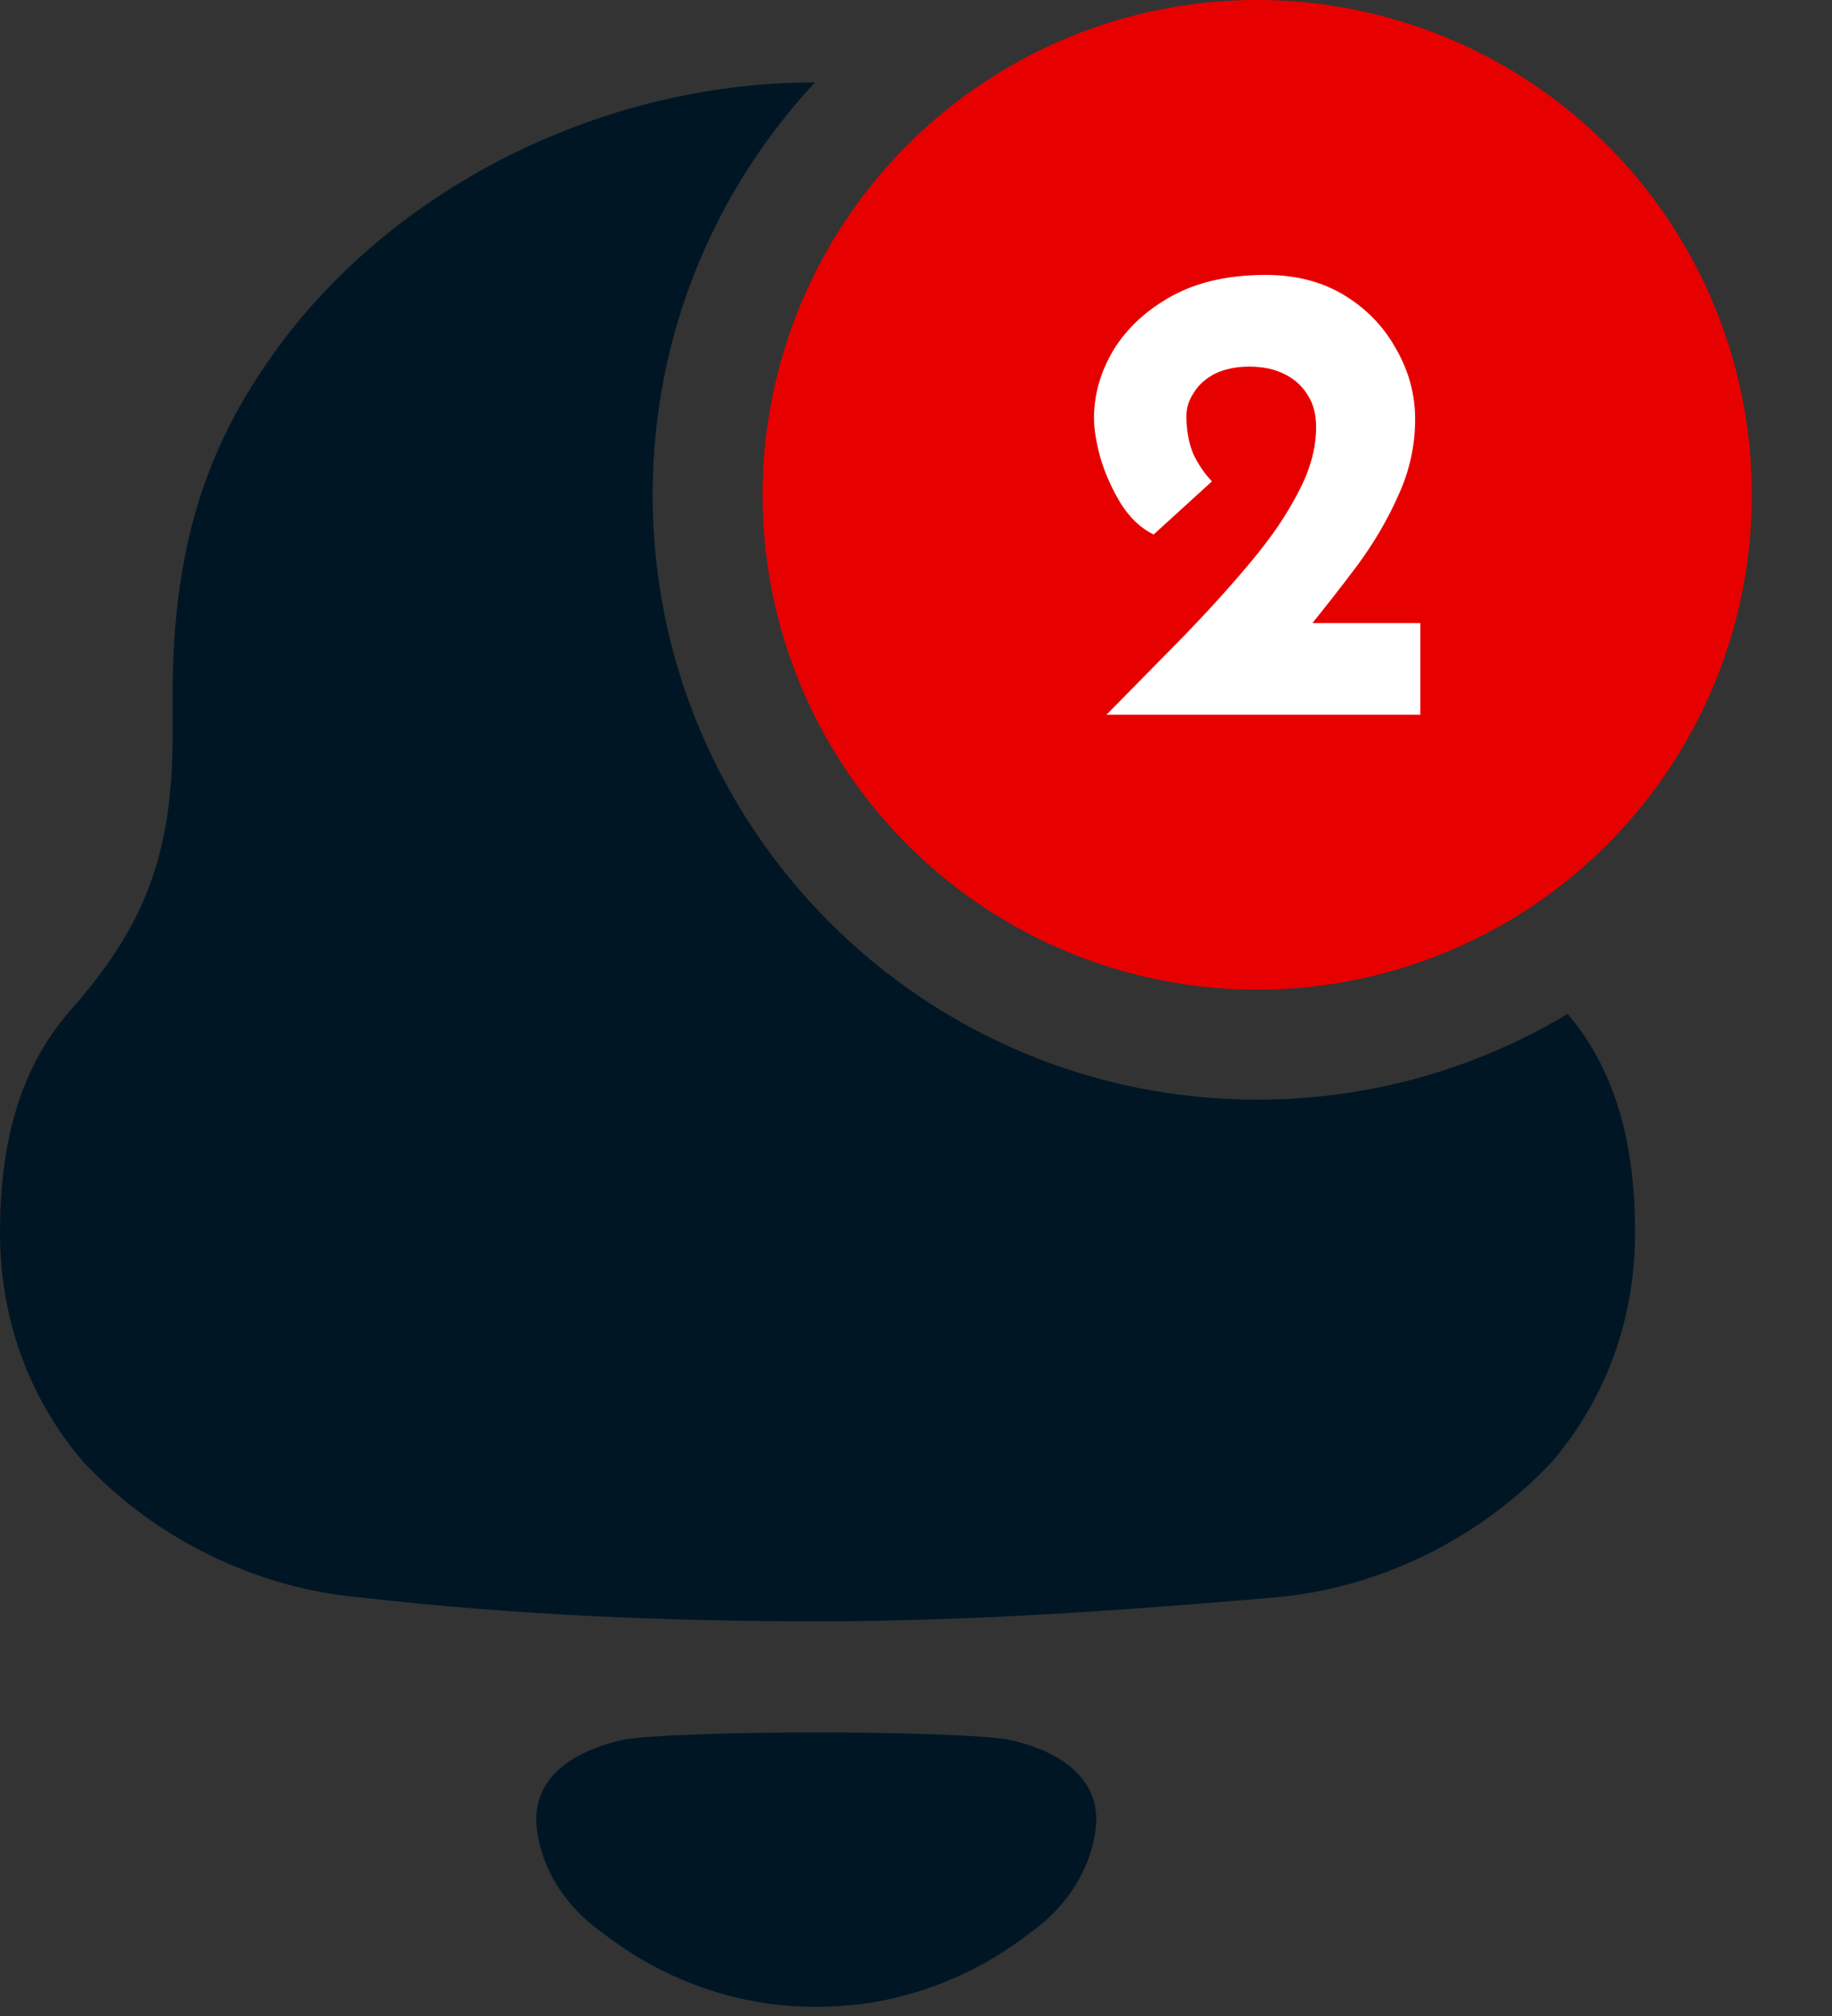 <svg width="20" height="22" viewBox="0 0 20 22" fill="none" xmlns="http://www.w3.org/2000/svg">
<rect x="0" y="0" width="20" height="22" fill="#333333" stroke="none"/>
<path d="M6.787 18.989C6.338 19.093 5.853 19.335 5.853 19.864C5.879 20.367 6.174 20.814 6.583 21.096C7.111 21.509 7.732 21.771 8.382 21.865C8.729 21.912 9.081 21.911 9.44 21.865C10.089 21.771 10.71 21.509 11.239 21.097C11.647 20.814 11.943 20.367 11.969 19.864C11.969 19.335 11.484 19.093 11.035 18.989C10.51 18.878 7.311 18.878 6.787 18.989Z" fill="#011624"/>
<path fill-rule="evenodd" clip-rule="evenodd" d="M8.897 0.9H8.879C6.74 0.9 4.579 1.889 3.231 3.537C2.324 4.668 1.884 5.823 1.884 7.589V8.036C1.884 9.355 1.558 10.132 0.767 11.028C0.187 11.688 0 12.535 0 13.454C0 14.372 0.303 15.243 0.907 15.951C1.697 16.799 2.812 17.34 3.952 17.434C5.602 17.623 7.252 17.693 8.926 17.693C10.598 17.693 12.249 17.575 13.899 17.434C15.038 17.34 16.153 16.799 16.944 15.951C17.548 15.243 17.85 14.372 17.85 13.454C17.85 12.552 17.671 11.719 17.114 11.064C16.124 11.659 14.964 12 13.725 12C10.08 12 7.125 9.045 7.125 5.4C7.125 3.661 7.798 2.079 8.897 0.9Z" fill="#011624"/>
<circle cx="13.725" cy="5.4" r="5.4" fill="#E70000"/>
<path d="M12.079 7.8C12.375 7.5 12.659 7.211 12.931 6.934C13.202 6.653 13.446 6.384 13.66 6.126C13.88 5.864 14.051 5.611 14.175 5.368C14.304 5.125 14.368 4.889 14.368 4.66C14.368 4.521 14.337 4.404 14.275 4.309C14.213 4.209 14.128 4.133 14.018 4.08C13.913 4.028 13.787 4.001 13.639 4.001C13.491 4.001 13.364 4.028 13.26 4.08C13.159 4.133 13.083 4.202 13.031 4.288C12.978 4.369 12.952 4.452 12.952 4.538C12.952 4.691 12.976 4.827 13.024 4.946C13.076 5.06 13.145 5.163 13.231 5.253L12.594 5.833C12.456 5.766 12.337 5.654 12.237 5.497C12.141 5.339 12.067 5.175 12.015 5.003C11.967 4.827 11.943 4.681 11.943 4.567C11.943 4.304 12.015 4.054 12.158 3.816C12.306 3.577 12.518 3.382 12.795 3.229C13.076 3.076 13.417 3 13.818 3C14.147 3 14.433 3.074 14.676 3.222C14.919 3.37 15.108 3.565 15.241 3.808C15.379 4.047 15.449 4.302 15.449 4.574C15.449 4.86 15.389 5.134 15.27 5.396C15.155 5.659 15.005 5.916 14.819 6.169C14.633 6.417 14.433 6.672 14.218 6.934L13.746 6.799H15.506V7.8H12.079Z" fill="white"/>
</svg>
